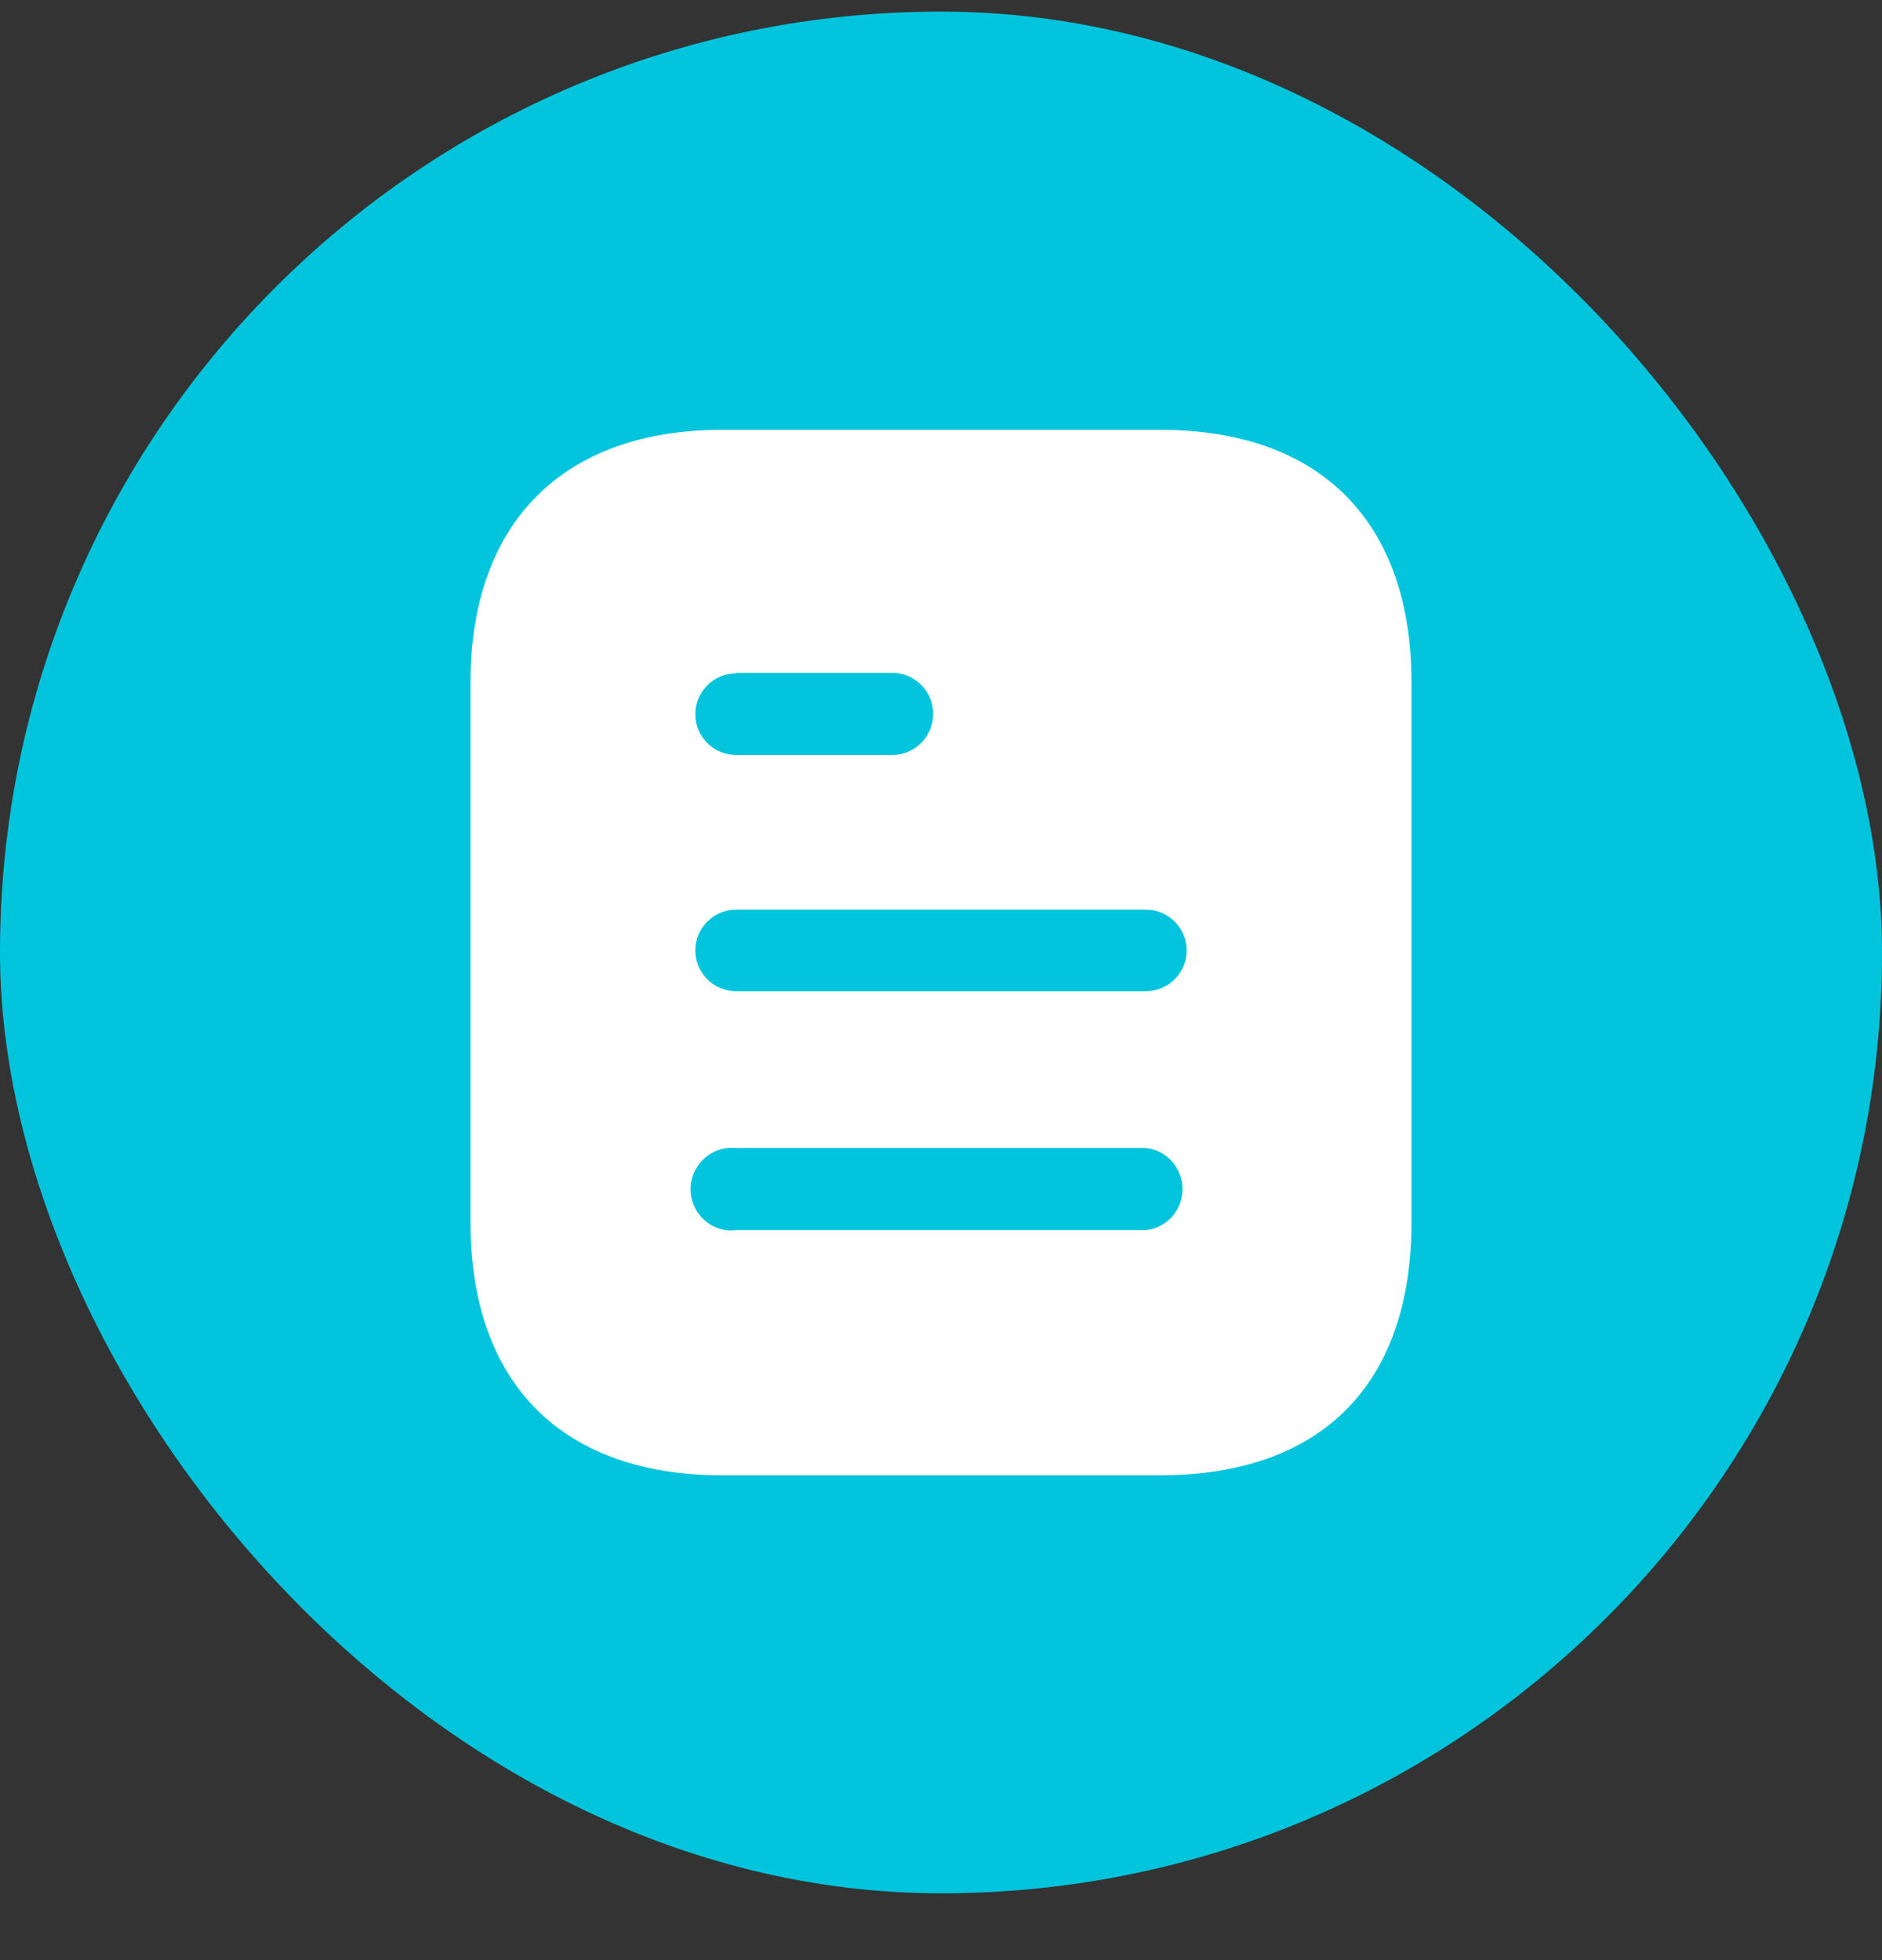 <svg width="24" height="25" viewBox="0 0 24 25" fill="none" xmlns="http://www.w3.org/2000/svg">
<rect x="0" y="0" width="24" height="25" fill="#333333" stroke="none"/>
<rect y="0.148" width="24" height="24" rx="12" fill="#02C5DD"/>
<path fill-rule="evenodd" clip-rule="evenodd" d="M9.207 5.482H14.794C16.853 5.482 18 6.669 18 8.702V15.589C18 17.656 16.853 18.816 14.794 18.816H9.207C7.18 18.816 6 17.656 6 15.589V8.702C6 6.669 7.18 5.482 9.207 5.482ZM9.387 8.589V8.582H11.379C11.667 8.582 11.9 8.816 11.9 9.102C11.9 9.396 11.667 9.629 11.379 9.629H9.387C9.099 9.629 8.867 9.396 8.867 9.109C8.867 8.822 9.099 8.589 9.387 8.589ZM9.387 12.642H14.613C14.9 12.642 15.133 12.409 15.133 12.122C15.133 11.836 14.9 11.602 14.613 11.602H9.387C9.099 11.602 8.867 11.836 8.867 12.122C8.867 12.409 9.099 12.642 9.387 12.642ZM9.387 15.689H14.613C14.879 15.662 15.08 15.435 15.08 15.169C15.08 14.896 14.879 14.669 14.613 14.642H9.387C9.187 14.622 8.993 14.716 8.887 14.889C8.78 15.056 8.78 15.276 8.887 15.449C8.993 15.616 9.187 15.716 9.387 15.689Z" fill="white"/>
</svg>
